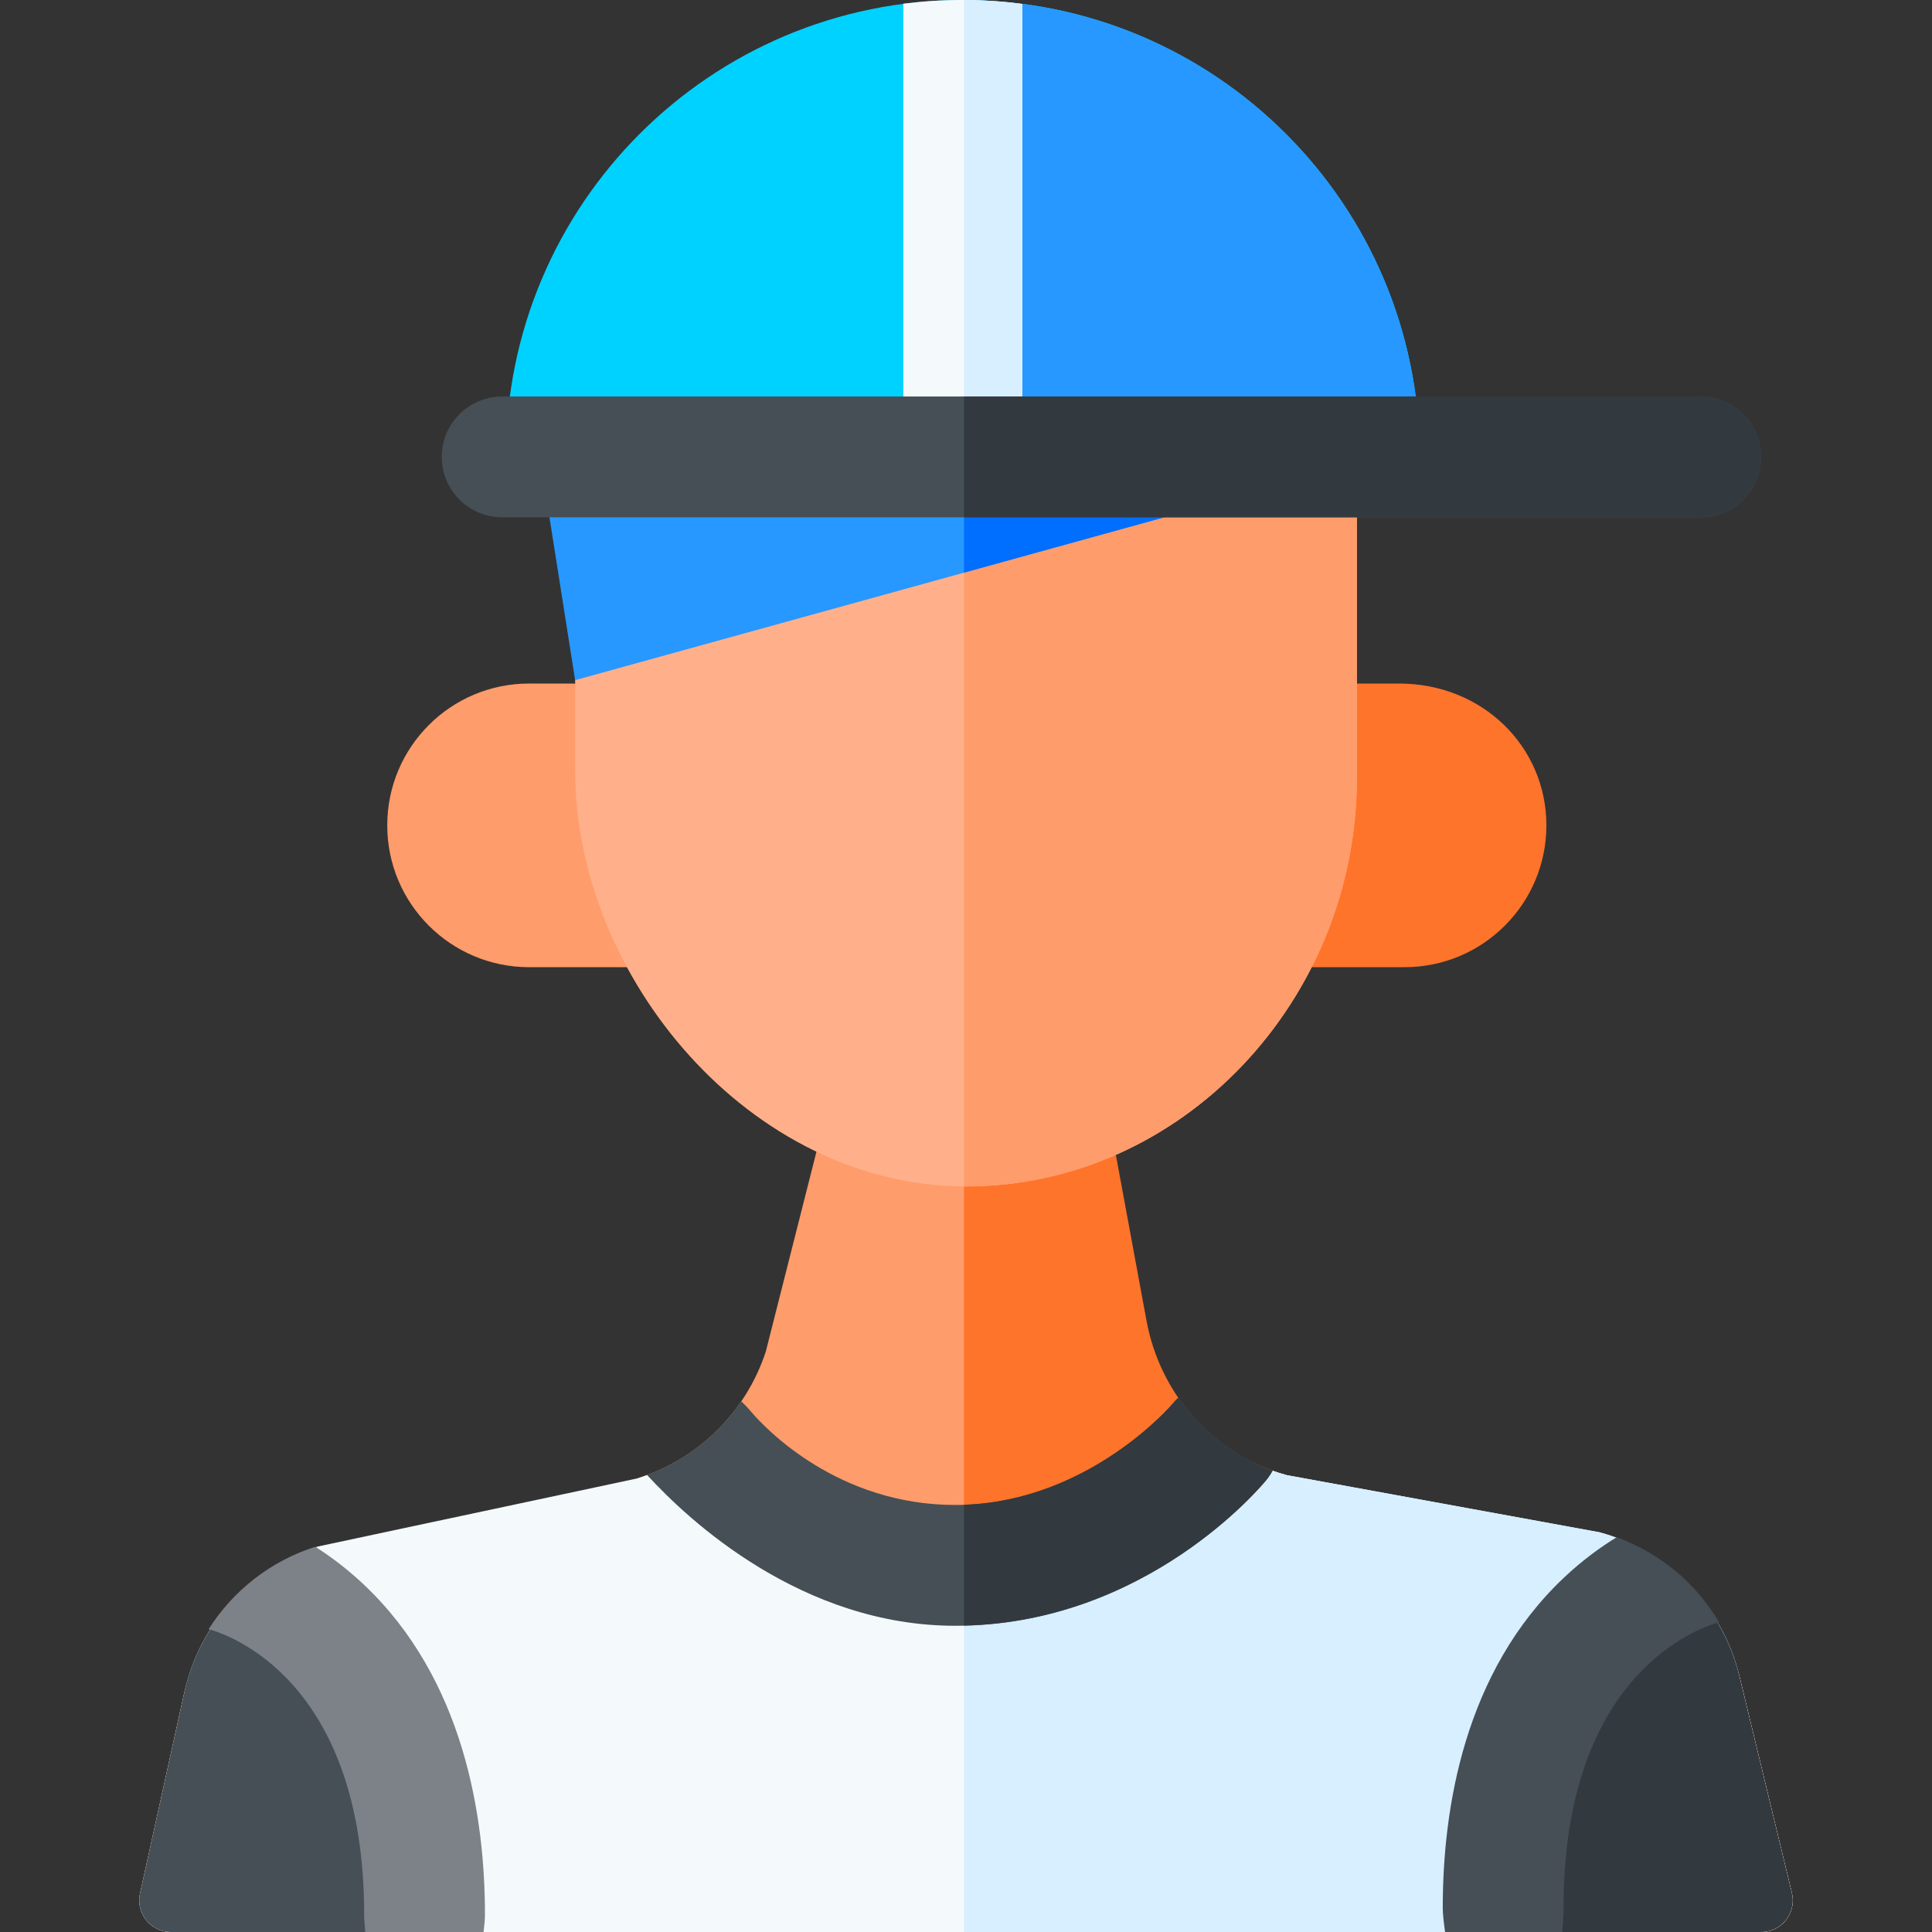 <svg id="Layer_1" enable-background="new 0 0 510.518 510.518" height="512" viewBox="0 0 510.518 510.518" width="512" xmlns="http://www.w3.org/2000/svg"><rect x="0" y="0" width="510.518" height="510.518" fill="#333333" stroke="none"/><g><path d="m217.396 297.797-15.041 59.355c-5.24 15.989-17.876 28.467-33.93 33.505l12.25 49.667c-17.817 5.591-127.944-11.391-131.962 6.845 0 0-11.723 53.203-11.723 53.203-1.148 5.21 2.818 10.146 8.154 10.146h420.229c5.406 0 9.386-5.059 8.115-10.313l-13.856-57.27c-4.472-18.484-79.937 25.592-98.29 20.608l-21.471-73.776c-16.468-4.472-29.705-16.721-35.438-32.793l-13.693-50.089z" fill="#ff9c6b"/><path d="m459.633 442.936c-4.472-18.484-68.486 33.862-86.839 28.878l-32.922-82.046c-.588-.16-1.172-.329-1.752-.509-18.296-5.661-31.676-21.41-35.158-40.243l-10.738-58.076-37.489 15.067v204.511h210.638c5.406 0 9.386-5.059 8.115-10.313z" fill="#ff742b"/><g><path d="m473.489 500.206-13.856-57.27c-4.472-18.484-18.655-33.067-37.007-38.051l-82.753-15.118c-1.273-.346-2.519-.754-3.751-1.19-.476.882-1.034 1.734-1.69 2.538-1.284 1.572-31.578 13.988-81.739 13.988-40.386 0-70.574-3.147-81.687-15.342-.851.317-1.708.622-2.58.896l-84.411 17.99c-17.817 5.592-31.283 20.286-35.301 38.522l-11.724 53.203c-1.148 5.21 2.819 10.146 8.154 10.146h420.229c5.406 0 9.387-5.058 8.116-10.312z" fill="#f4fafc"/></g><path d="m459.633 442.936c-4.472-18.484-18.655-33.067-37.007-38.051l-82.753-15.118c-1.273-.346-2.519-.754-3.751-1.19-.476.882-1.034 1.734-1.69 2.538-1.267 1.55-30.764 13.64-79.695 13.972v105.432h210.638c5.406 0 9.386-5.059 8.115-10.313z" fill="#d7efff"/><path d="m155.169 180.64-15.365-.019c-20.697 0-37.475 16.778-37.475 37.475s16.778 37.475 37.475 37.475h29.161z" fill="#ff9c6b"/><path d="m355.349 180.621h14.326c22.168 0 38.946 16.778 38.946 37.475s-16.778 37.475-37.475 37.475h-27.732z" fill="#ff742b"/><path d="m358.542 122.69v82.844c0 58.754-46.241 107.968-103.282 107.968-57.041 0-103.282-55.331-103.282-109.921v-51.594z" fill="#ffb08a"/><path d="m171.005 389.761c11.112 12.195 41.03 39.839 81.416 39.839 50.161 0 80.891-36.914 82.176-38.485.657-.804 1.187-1.608 1.663-2.49-10.224-3.624-18.753-10.555-24.921-19.281-.425.415-1.027 1.04-1.412 1.512-.223.268-22.793 26.822-57.505 26.822-31.107 0-50.266-20.313-53.835-24.515-.499-.587-1.01-1.164-1.543-1.722l-1.169-1.142c-6.023 8.8-14.699 15.675-24.87 19.462z" fill="#454f55"/><path d="m102.329 426.633h-44.02c-4.587 5.967-7.922 12.937-9.596 20.537l-11.723 53.202c-1.148 5.21 2.819 10.146 8.154 10.146h57.185z" fill="#454f55"/><path d="m410.126 510.518h55.248c5.406 0 9.386-5.059 8.115-10.313l-13.856-57.27c-1.382-5.714-3.698-11.052-6.772-15.852h-42.735z" fill="#32393f"/><path d="m413.16 504.158c0-62.379 36.366-74.204 41.113-75.48-6.095-10.308-15.616-18.314-27.08-22.471-4.397 2.696-9.129 6.158-13.842 10.596-26.541 24.992-32.113 61.298-32.113 87.355 0 1.335.218 3.557.617 6.36h30.974c.219-2.802.331-5.024.331-6.36z" fill="#454f55"/><path d="m128.147 505.971c0-26.057-5.572-62.363-32.113-87.355-4.313-4.061-8.642-7.303-12.716-9.891-11.842 3.775-21.729 11.584-28.186 21.772 4.831 1.304 41.094 13.186 41.094 75.475 0 1.111.101 2.672.294 4.547h31.261c.238-1.876.366-3.436.366-4.548z" fill="#7c8287"/><path d="m375.148 120.735c0-66.68-54.055-120.735-120.735-120.735s-120.735 54.055-120.735 120.735z" fill="#00d2ff"/><path d="m254.736 120.731h120.412c0-66.572-53.881-120.556-120.412-120.731z" fill="#2798ff"/><path d="m254.736 313.494c.175.001.348.008.523.008 57.041 0 103.282-49.214 103.282-107.968v-82.844l-103.806 14.723v176.081z" fill="#ff9c6b"/><path d="m311.338 369.344c-.425.415-1.027 1.04-1.412 1.512-.218.262-21.797 25.627-55.191 26.767v31.924c48.781-1.115 78.596-36.885 79.861-38.433.657-.804 1.187-1.608 1.663-2.49-10.223-3.623-18.753-10.554-24.921-19.28z" fill="#32393f"/><path d="m142.675 120.735 9.302 58.994 160.395-44.344c8.374-2.315 6.7-14.65-1.988-14.65z" fill="#2798ff"/><path d="m254.736 151.319 110.625-30.584h-110.625z" fill="#006eff"/><path d="m238.7.976v119.759h31.425v-119.677c-5.238-.694-10.579-1.058-16.007-1.058-5.223 0-10.369.332-15.418.976z" fill="#f4fafc"/><path d="m254.736 120.725h15.39v-119.677c-5.039-.667-10.176-1.021-15.39-1.048z" fill="#d7efff"/><g><path d="m449.373 136.696h-316.684c-8.815 0-15.961-7.146-15.961-15.961s7.146-15.961 15.961-15.961h316.684c8.815 0 15.961 7.146 15.961 15.961s-7.146 15.961-15.961 15.961z" fill="#454f55"/></g><path d="m449.373 104.774h-194.637v31.922h194.637c8.815 0 15.961-7.146 15.961-15.961s-7.146-15.961-15.961-15.961z" fill="#32393f"/></g></svg>